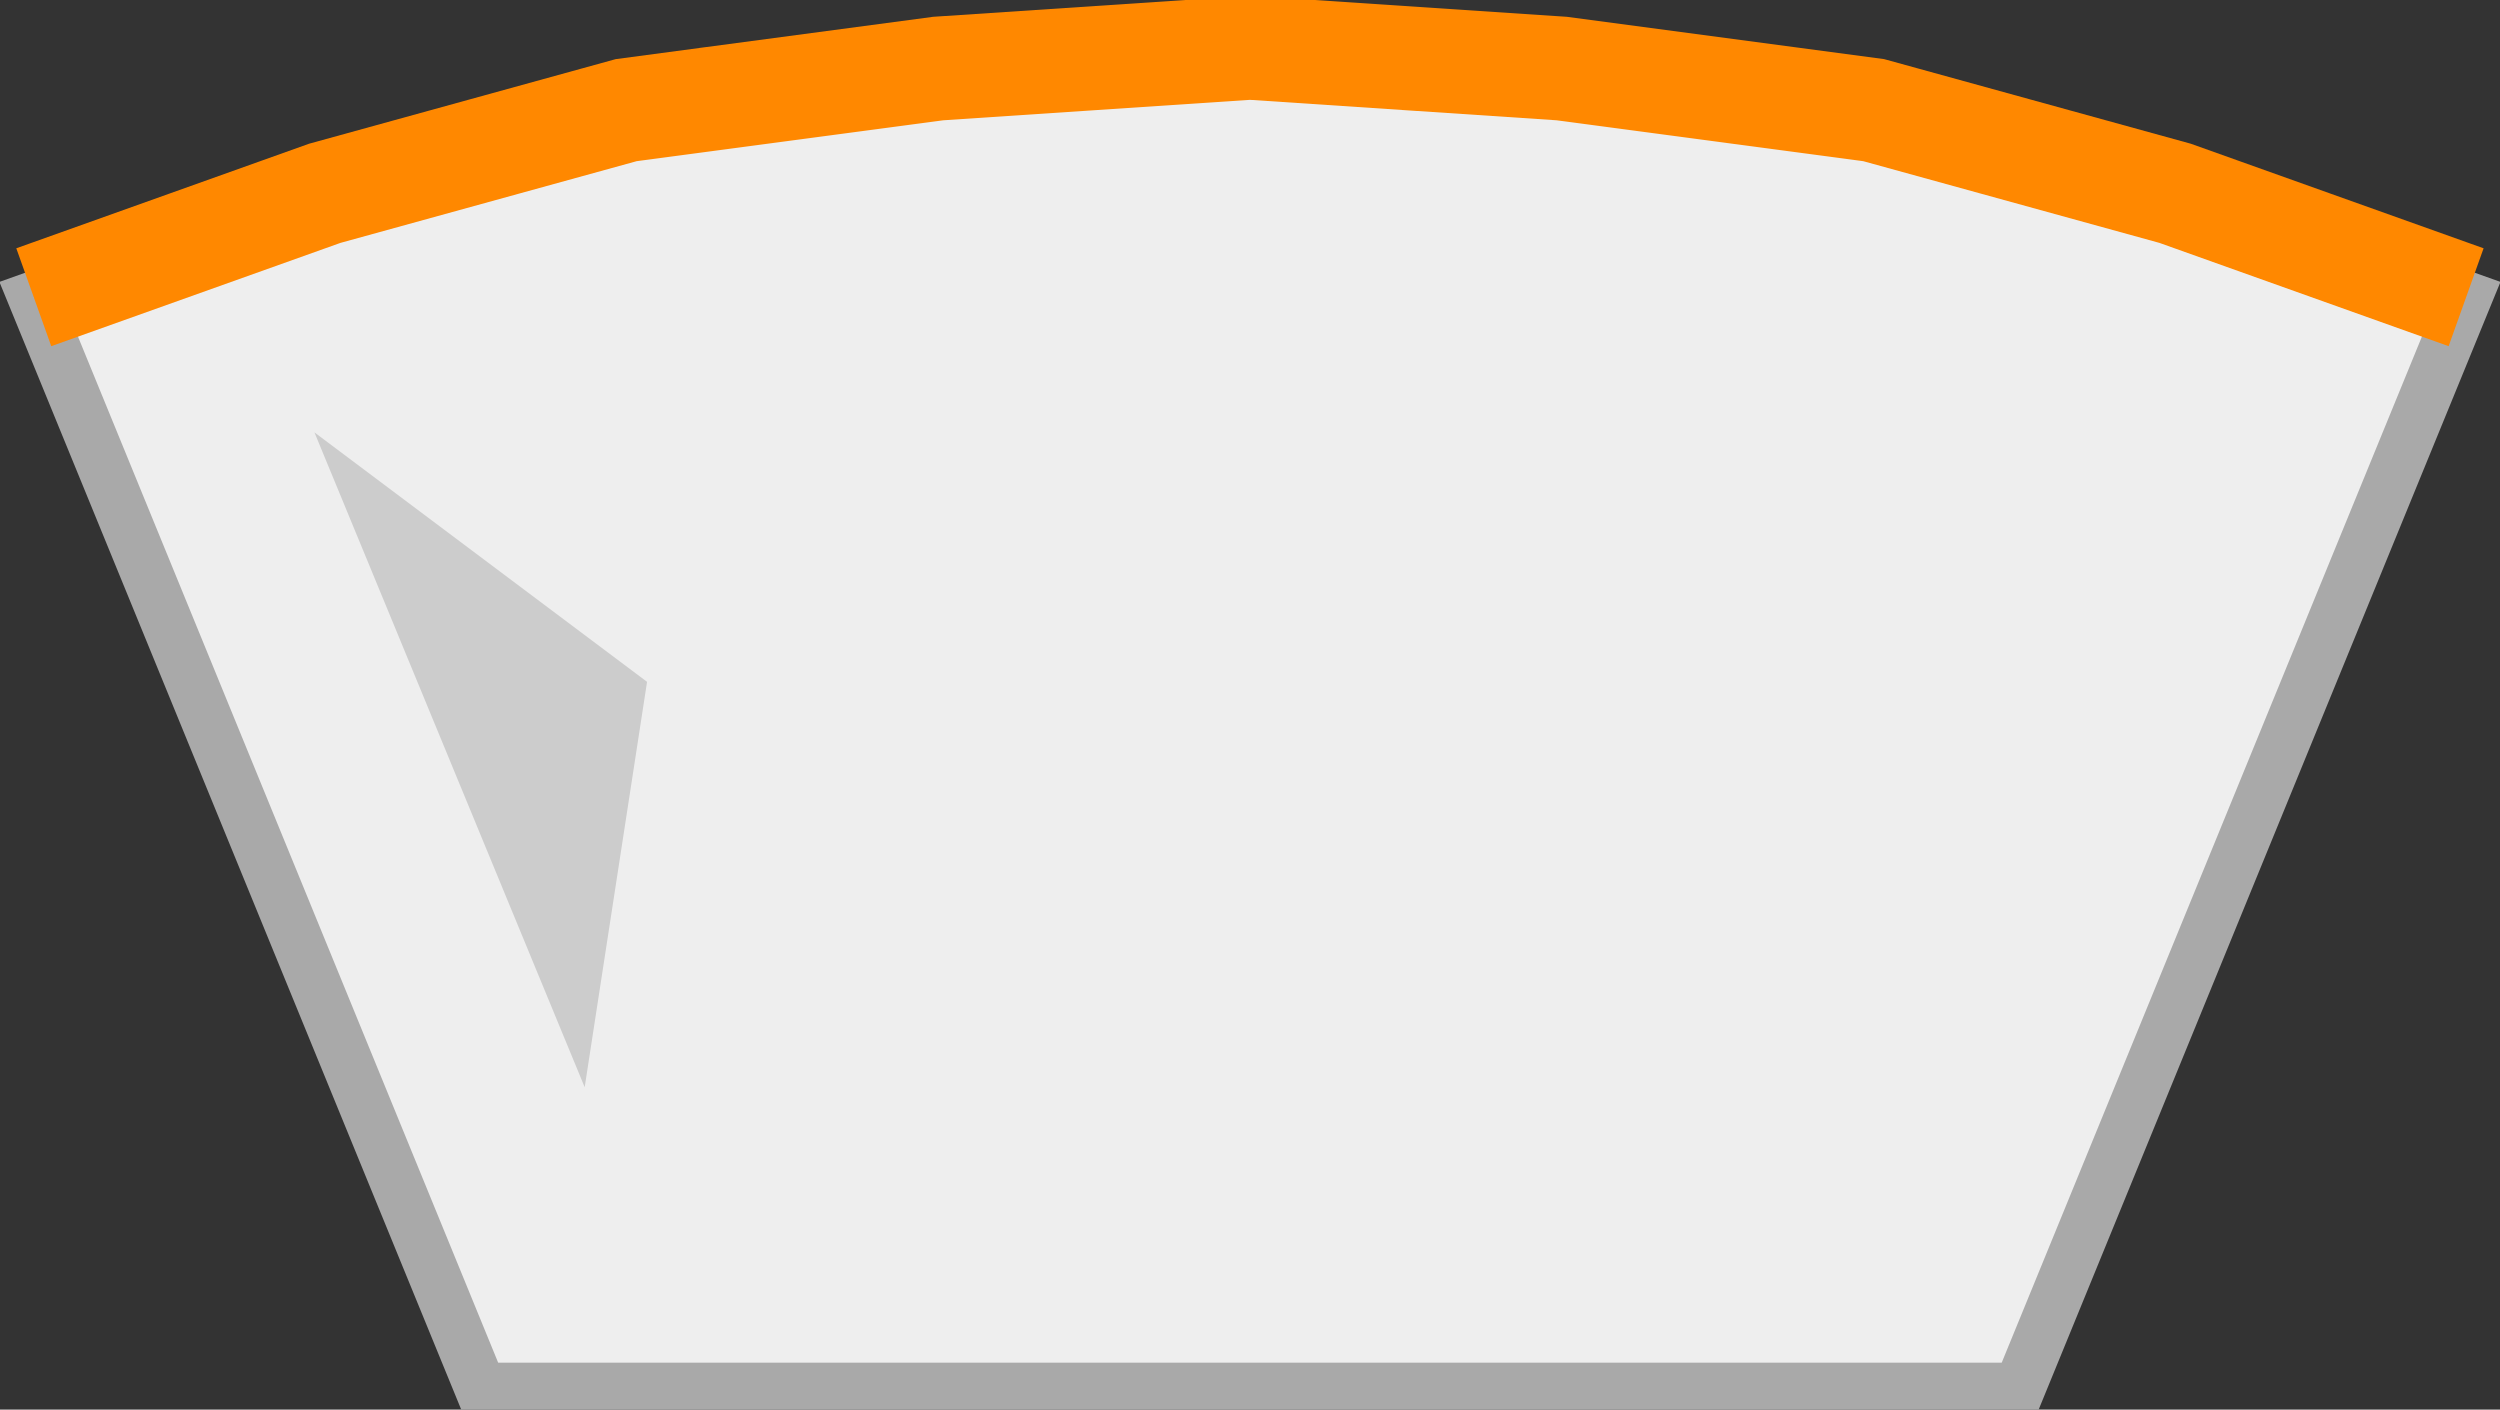 <?xml version="1.0" encoding="UTF-8"?>

<svg version="1.1" xmlns="http://www.w3.org/2000/svg" viewBox="0 0 23.2 13.081"
   width="23.2mm"
   height="13.081mm">

  <rect x="0" y="0" width="23.2" height="13.081" fill="#333333" stroke="none"/>

  <g
     id="gSeg_BB"
     transform="matrix(0,-96.462,-96.462,0,-82.451,125.458)">
    <polygon
       id="segBody"
       points="1.296,-0.975 1.294,-1.005 1.29,-1.035 1.282,-1.064 1.272,-1.092 1.167,-1.049 1.167,-0.901 1.272,-0.858 1.282,-0.886 1.29,-0.915 1.294,-0.945 "
       style="fill:#eeeeee;stroke:#a9a9a9;stroke-width:0.005" />
    <polyline
       id="segBorder"
       points="1.272,-0.858 1.282,-0.886 1.29,-0.915 1.294,-0.945 1.296,-0.975 1.294,-1.005 1.29,-1.035 1.282,-1.064 1.272,-1.092 "
       style="fill:#eeeeee;stroke:#ff8800;stroke-width:0.01;stroke-opacity:1" />
    <polygon
       id="segDir"
       points="1.196,-0.911 1.235,-0.917 1.259,-0.885 "
       style="fill:#cccccc;stroke-width:0" />
  </g>
</svg>

